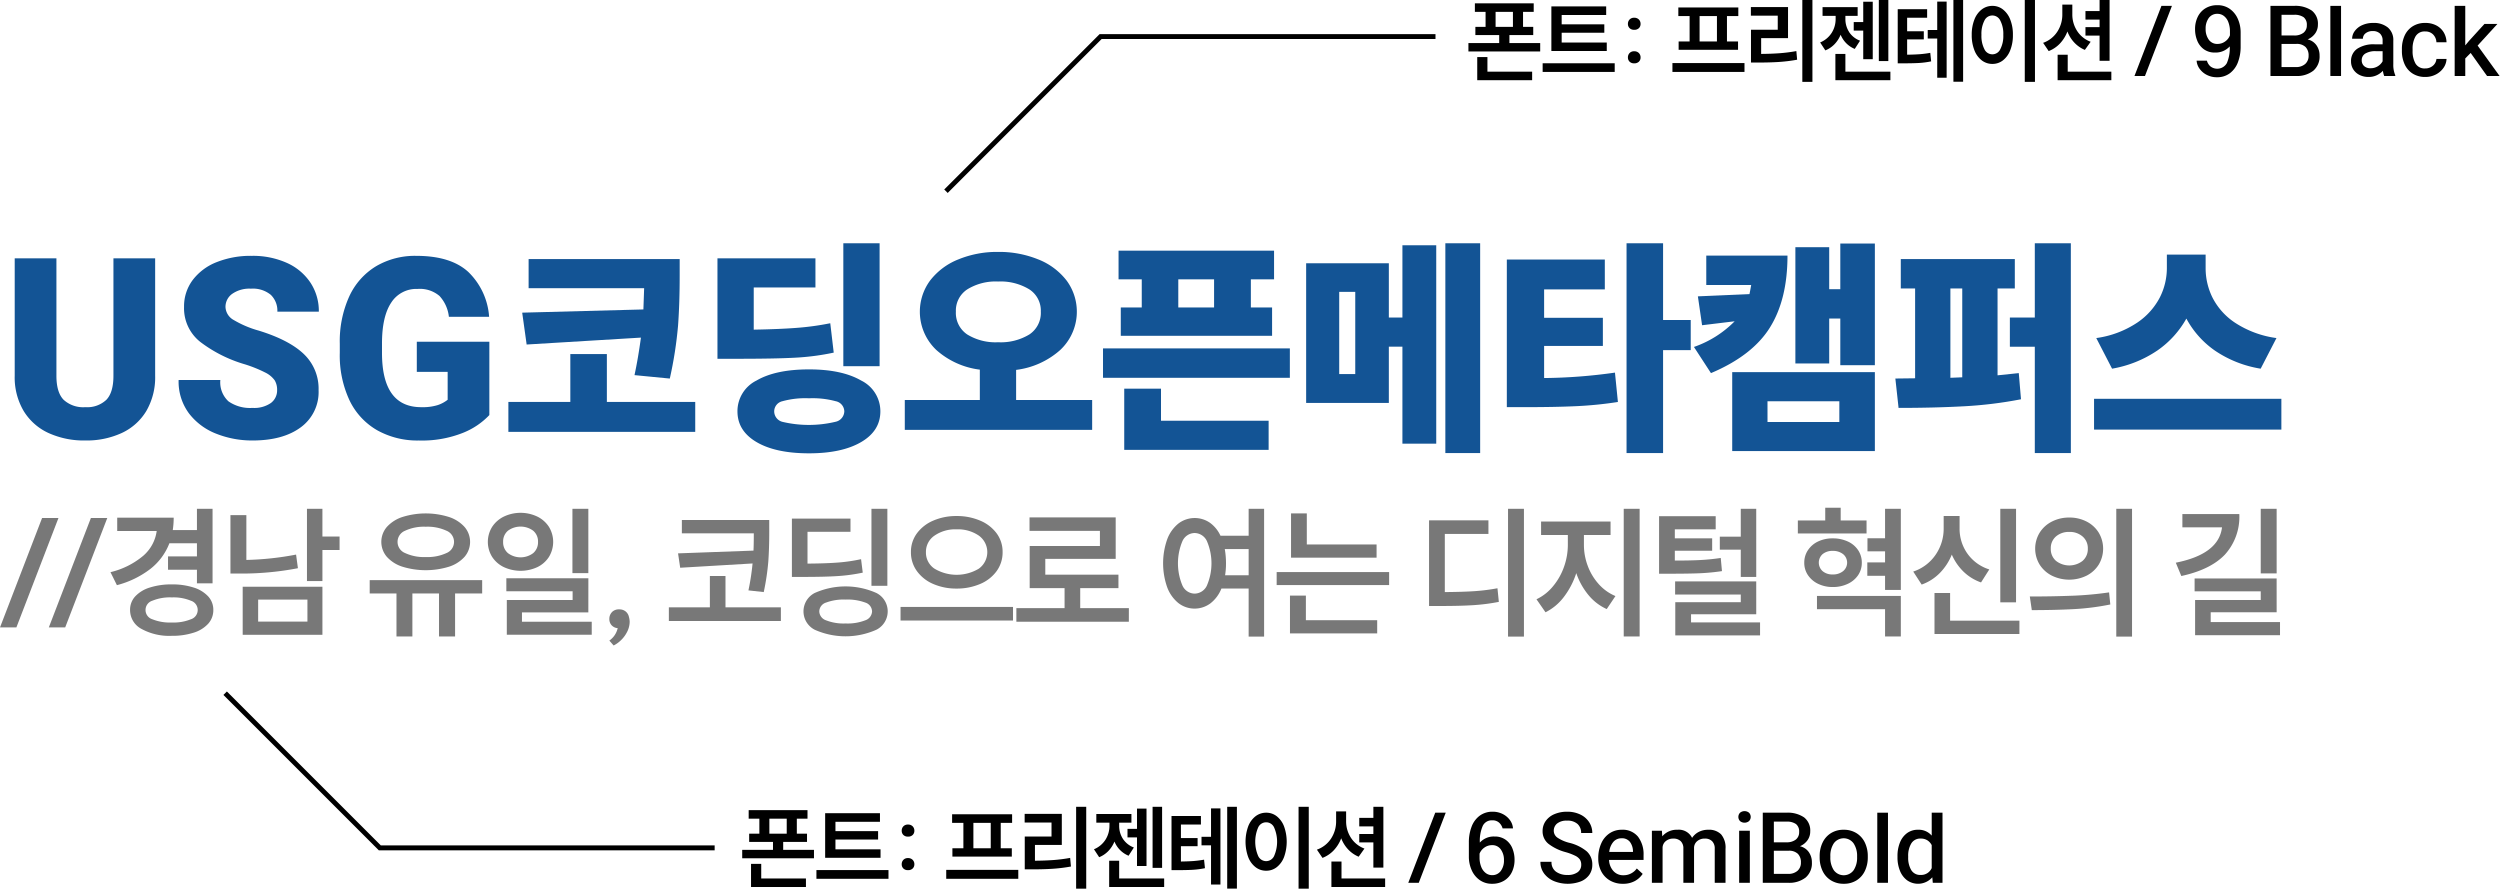 <svg xmlns="http://www.w3.org/2000/svg" xmlns:xlink="http://www.w3.org/1999/xlink" width="510" height="182" viewBox="0 0 510 182">
  <defs>
    <clipPath id="clip-path">
      <rect id="사각형_4418" data-name="사각형 4418" width="509.913" height="181.29" fill="none"/>
    </clipPath>
  </defs>
  <g id="그룹_10695" data-name="그룹 10695" transform="translate(-10320 -2986)">
    <rect id="사각형_4481" data-name="사각형 4481" width="510" height="182" transform="translate(10320 2986)" fill="none"/>
    <g id="그룹_10658" data-name="그룹 10658" transform="translate(10320 2986)" clip-path="url(#clip-path)">
      <path id="패스_5683" data-name="패스 5683" d="M29.866,83.816a11.456,11.456,0,0,1-5.011,4.507A17.129,17.129,0,0,1,17.4,89.859a17.421,17.421,0,0,1-7.527-1.536,11.577,11.577,0,0,1-5.061-4.507A13.462,13.462,0,0,1,3,76.666V52.7h8.51V76.666q0,3.375,1.461,4.884a5.9,5.9,0,0,0,4.43,1.511,5.672,5.672,0,0,0,4.306-1.511q1.434-1.511,1.434-4.884V52.7h8.51V76.666a13.621,13.621,0,0,1-1.787,7.15" fill="#135495"/>
      <path id="패스_5684" data-name="패스 5684" d="M56.024,77.572a5.156,5.156,0,0,0-1.938-1.586,26.7,26.7,0,0,0-4.2-1.686,27.827,27.827,0,0,1-9.039-4.558,8.74,8.74,0,0,1-3.3-7.125,8.939,8.939,0,0,1,1.762-5.488,11.26,11.26,0,0,1,4.885-3.651,18.667,18.667,0,0,1,7.15-1.284,16.908,16.908,0,0,1,7.175,1.435,11.3,11.3,0,0,1,4.809,4.028,10.5,10.5,0,0,1,1.713,5.917h-8.46a4.487,4.487,0,0,0-1.334-3.424,5.726,5.726,0,0,0-4.054-1.259,6.1,6.1,0,0,0-3.827,1.058A3.247,3.247,0,0,0,46,62.617a3.176,3.176,0,0,0,1.686,2.669A20.927,20.927,0,0,0,52.8,67.451q6.194,1.914,9.19,4.784a9.735,9.735,0,0,1,3,7.352,8.892,8.892,0,0,1-3.626,7.578q-3.625,2.694-9.869,2.694a19.78,19.78,0,0,1-7.326-1.36,12.865,12.865,0,0,1-5.59-4.129,10.862,10.862,0,0,1-2.14-6.848h8.51a5.264,5.264,0,0,0,1.662,4.356,7.666,7.666,0,0,0,4.884,1.334,5.961,5.961,0,0,0,3.776-1.007,3.2,3.2,0,0,0,1.259-2.618,3.745,3.745,0,0,0-.5-2.015" fill="#135495"/>
      <path id="패스_5685" data-name="패스 5685" d="M94.444,88.3a22.609,22.609,0,0,1-9.014,1.561,16.78,16.78,0,0,1-8.484-2.089,13.984,13.984,0,0,1-5.64-6.093,21.592,21.592,0,0,1-1.989-9.693V70.12a22.133,22.133,0,0,1,1.939-9.668,14.046,14.046,0,0,1,5.463-6.142,15.644,15.644,0,0,1,8.207-2.116q7.051,0,10.625,3.3a14.07,14.07,0,0,1,4.23,9.14H91.574a7.456,7.456,0,0,0-1.914-4.255,6.169,6.169,0,0,0-4.482-1.435,6.062,6.062,0,0,0-5.387,2.82q-1.865,2.82-1.864,8.308v1.914q0,11.078,8.007,11.078a10.468,10.468,0,0,0,3.373-.429,6.706,6.706,0,0,0,2.015-1.082V75.86H85.028V69.718h14.8V84.673A15.089,15.089,0,0,1,94.444,88.3" fill="#135495"/>
      <path id="패스_5686" data-name="패스 5686" d="M141.827,88.1H103.709V82h12.638V72.235H123.8V82h18.027Zm-3.172-31.824q0,5.591-.328,10.1a81.156,81.156,0,0,1-1.687,10.85l-7.2-.7q.754-3.523,1.309-7.654l-23.314,1.41-.906-6.5,24.724-.654.151-4.33H107.838V52.848h30.817Z" fill="#135495"/>
      <path id="패스_5687" data-name="패스 5687" d="M166.35,58.64H153.762v8.61q5.438-.1,8.912-.378a55.51,55.51,0,0,0,6.7-.932l.705,5.993a49.912,49.912,0,0,1-7.805,1.032q-4.078.227-12.085.226h-3.827V52.7H166.35Zm9.315,18.983a6.977,6.977,0,0,1,3.928,6.294q0,3.978-3.928,6.269t-10.624,2.291q-6.8,0-10.7-2.291t-3.9-6.269a6.982,6.982,0,0,1,3.9-6.294q3.9-2.267,10.7-2.266,6.7,0,10.624,2.266M159.6,81.852a2.141,2.141,0,0,0-1.663,2.065,2.214,2.214,0,0,0,1.688,2.141,23.389,23.389,0,0,0,10.876-.026,2.237,2.237,0,0,0,1.737-2.115,2.161,2.161,0,0,0-1.737-2.065,18.022,18.022,0,0,0-5.463-.6,17.459,17.459,0,0,0-5.438.6m19.838-7.15h-7.4V49.626h7.4Z" fill="#135495"/>
      <path id="패스_5688" data-name="패스 5688" d="M211.82,52.924a13.6,13.6,0,0,1,5.765,4.305,10.7,10.7,0,0,1-1.334,14.2,16.546,16.546,0,0,1-8.963,4.029V81.6H222.8v6.093H184.578V81.6h15.308V75.407a16.314,16.314,0,0,1-8.862-4,10.733,10.733,0,0,1-1.285-14.175,13.627,13.627,0,0,1,5.741-4.305,20.77,20.77,0,0,1,8.133-1.535,21.1,21.1,0,0,1,8.207,1.535m-14.477,6.093A5.172,5.172,0,0,0,195,63.575a5.285,5.285,0,0,0,2.316,4.657,11,11,0,0,0,6.3,1.586,11.224,11.224,0,0,0,6.369-1.586,5.267,5.267,0,0,0,2.341-4.657,5.158,5.158,0,0,0-2.366-4.558,11.234,11.234,0,0,0-6.344-1.587,11.008,11.008,0,0,0-6.27,1.587" fill="#135495"/>
      <path id="패스_5689" data-name="패스 5689" d="M263.131,77.069H225.013V71.077h38.118Zm-3.223-20.092h-4.733v5.741h4.33v5.791H228.639V62.718h4.279V56.977h-4.732v-5.84h31.722Zm-1.107,34.8H229.344V79.285h7.5v6.546H258.8Zm-11.129-34.8h-7.3v5.74h7.3Z" fill="#135495"/>
      <path id="패스_5690" data-name="패스 5690" d="M283.323,64.783h2.77V50.029h6.9V90.514h-6.9V70.725h-2.77v11.48H266.454v-28.5h16.869ZM273.2,76.313h3.272V59.545H273.2Zm28.752,16.114h-7.1v-42.8h7.1Z" fill="#135495"/>
      <path id="패스_5691" data-name="패스 5691" d="M327.384,59.042H315v5.791h11.985v5.74H315v6.546a108.305,108.305,0,0,0,14.452-1.107l.6,5.992a78.565,78.565,0,0,1-8.51.855q-4.33.2-10.373.2h-3.776V52.949h19.99Zm11.884,6.244h5.64V71.43h-5.64v21h-7.452v-42.8h7.452Z" fill="#135495"/>
      <path id="패스_5692" data-name="패스 5692" d="M361.072,66.8q-3.576,5.741-12.035,9.315l-3.474-5.338a21.547,21.547,0,0,0,8.308-5.236l-6.647.806-.856-5.892L356.892,60q.15-.705.352-1.863H348.08V52.144h16.567q0,8.913-3.575,14.653m21.4,25.227h-29.1V75.911h29.1Zm-21.9-5.942h14.653v-4.23H360.568Zm21.9-11.581h-7.05V64.984h-2.265v9.165h-6.9V50.432h6.9v8.56h2.265V49.677h7.05Z" fill="#135495"/>
      <path id="패스_5693" data-name="패스 5693" d="M411.022,58.841H407.5V76.566l4.33-.453.453,5.337a84.122,84.122,0,0,1-11.707,1.435q-6.069.328-13.268.327l-.655-5.992,4.029-.05V58.841h-2.921V52.849h23.263ZM400.3,76.969V58.841H397.88V77.07Zm22.156,15.458H415.1v-21.7h-5.086V64.783H415.1V49.626h7.352Z" fill="#135495"/>
      <path id="패스_5694" data-name="패스 5694" d="M465.4,87.643H427.186V81.349H465.4ZM451.357,60.729a13.56,13.56,0,0,0,4.633,5.136,20.4,20.4,0,0,0,8.408,3.1l-3.222,6.245a23.068,23.068,0,0,1-9.315-3.676,18.721,18.721,0,0,1-5.841-6.546,19.388,19.388,0,0,1-5.892,6.495,23.584,23.584,0,0,1-9.266,3.727l-3.223-6.245A19.93,19.93,0,0,0,436,65.815a13.958,13.958,0,0,0,4.631-5.186,13.279,13.279,0,0,0,1.41-5.867v-2.82h7.907v2.82a13.454,13.454,0,0,0,1.41,5.967" fill="#135495"/>
      <path id="패스_5695" data-name="패스 5695" d="M11.925,105.675l-8.584,22.32H0l8.585-22.32Z" fill="#787878"/>
      <path id="패스_5696" data-name="패스 5696" d="M21.883,105.675,13.3,127.995H9.958l8.585-22.32Z" fill="#787878"/>
      <path id="패스_5697" data-name="패스 5697" d="M43.361,119H40.176v-2.778h-5.9v-2.716h5.9v-2.686H34.557a12.229,12.229,0,0,1-3.886,5.245,19.045,19.045,0,0,1-6.821,3.309l-1.312-2.653a16.229,16.229,0,0,0,6.681-3.34,8.1,8.1,0,0,0,2.747-5.058H23.912v-2.716h11.52a16.606,16.606,0,0,1-.188,2.529h4.932V103.8h3.185Zm-3.856.858a6.737,6.737,0,0,1,2.966,1.811,4.011,4.011,0,0,1,1.046,2.763,4.109,4.109,0,0,1-1.046,2.809,6.657,6.657,0,0,1-2.966,1.826,14.084,14.084,0,0,1-4.448.64,11.789,11.789,0,0,1-6.212-1.42,4.343,4.343,0,0,1-2.311-3.855,4.011,4.011,0,0,1,1.046-2.763,6.74,6.74,0,0,1,2.982-1.811,14.342,14.342,0,0,1,4.495-.64,14.084,14.084,0,0,1,4.448.64m-8.413,2.685a1.983,1.983,0,0,0,0,3.793,9.619,9.619,0,0,0,3.965.655,9.338,9.338,0,0,0,3.871-.655,1.983,1.983,0,0,0,0-3.793,9.151,9.151,0,0,0-3.871-.671,9.426,9.426,0,0,0-3.965.671" fill="#787878"/>
      <path id="패스_5698" data-name="패스 5698" d="M50.258,114.228A60.34,60.34,0,0,0,60.4,113.136l.375,2.778a60.44,60.44,0,0,1-11.613,1.093H47.011V105.082h3.247Zm15.515,15.265H49.509v-9.8H65.773Zm-13.111-2.685H62.715v-4.495H52.662Zm13.111-17.356h3.5V112.2h-3.5v6.337H62.621V103.8h3.152Z" fill="#787878"/>
      <path id="패스_5699" data-name="패스 5699" d="M98.363,121.065H92.837v8.772H89.559v-8.772H84.127v8.772H80.881v-8.772H75.418v-2.716H98.363Zm-6.806-15.609a7.328,7.328,0,0,1,3.2,2.03,4.674,4.674,0,0,1,0,6.118,7.192,7.192,0,0,1-3.2,2.014,16.156,16.156,0,0,1-9.428,0,7.2,7.2,0,0,1-3.2-2.014,4.674,4.674,0,0,1,0-6.118,7.336,7.336,0,0,1,3.2-2.03,15.855,15.855,0,0,1,9.428,0m-8.911,2.81a2.453,2.453,0,0,0,0,4.558,9.08,9.08,0,0,0,4.2.811,9.177,9.177,0,0,0,4.231-.811,2.453,2.453,0,0,0,0-4.558,9.189,9.189,0,0,0-4.231-.812,9.092,9.092,0,0,0-4.2.812" fill="#787878"/>
      <path id="패스_5700" data-name="패스 5700" d="M109.6,105.378a5.913,5.913,0,0,1,2.388,2.107,5.876,5.876,0,0,1,0,6.118,5.794,5.794,0,0,1-2.373,2.092,8.137,8.137,0,0,1-6.82,0,5.875,5.875,0,0,1-2.4-2.092,5.79,5.79,0,0,1,0-6.118,6.012,6.012,0,0,1,2.4-2.107,7.949,7.949,0,0,1,6.805,0m-5.978,2.888a2.846,2.846,0,0,0-.983,2.279,2.891,2.891,0,0,0,.983,2.294,4.293,4.293,0,0,0,5.15,0,2.892,2.892,0,0,0,.984-2.294,2.847,2.847,0,0,0-.984-2.279,4.354,4.354,0,0,0-5.15,0m16.4,16.669H106.48v1.9h14.234v2.653H103.389v-7.086h13.424v-1.779H103.295v-2.653h16.732Zm0-8.022h-3.246V103.8h3.246Z" fill="#787878"/>
      <path id="패스_5701" data-name="패스 5701" d="M124.834,124.873a1.924,1.924,0,0,1,1.468-.561,2.024,2.024,0,0,1,1.326.421,1.948,1.948,0,0,1,.672,1.108,3.922,3.922,0,0,1,.155,1.03,4.67,4.67,0,0,1-.624,2.217,6.029,6.029,0,0,1-1.2,1.56,5.9,5.9,0,0,1-1.451,1.031l-.874-1a4.2,4.2,0,0,0,1.654-2.341l.063-.188a1.9,1.9,0,0,1-1.265-.609,1.845,1.845,0,0,1-.452-1.264,1.966,1.966,0,0,1,.53-1.4" fill="#787878"/>
      <path id="패스_5702" data-name="패스 5702" d="M159.3,126.683H136.447V123.9h8.367v-6.4H148v6.4h11.3Zm-2.372-18.23q0,3.372-.187,6.025a49.526,49.526,0,0,1-.937,6.306l-3.122-.344a50.522,50.522,0,0,0,.843-5.494l-14.766.874-.436-2.934,15.389-.562q.063-1.311.063-3.527H139.1v-2.716h17.825Z" fill="#787878"/>
      <path id="패스_5703" data-name="패스 5703" d="M173.5,108.484H164.73v6.493q3.807-.03,6.227-.218a34.308,34.308,0,0,0,4.7-.687l.344,2.747a35.669,35.669,0,0,1-5.12.7q-2.622.174-7.18.172h-2.154V105.8H173.5Zm5.292,12.488a4.2,4.2,0,0,1,0,7.491,15.441,15.441,0,0,1-12.6,0,4.217,4.217,0,0,1,0-7.491,15.441,15.441,0,0,1,12.6,0m-10.27,1.95a1.946,1.946,0,0,0-1.39,1.8,2,2,0,0,0,1.39,1.826,9.789,9.789,0,0,0,3.979.639,9.919,9.919,0,0,0,4-.639,2,2,0,0,0,1.4-1.826,1.946,1.946,0,0,0-1.388-1.8,10.383,10.383,0,0,0-4.012-.609,10.259,10.259,0,0,0-3.979.609m12.5-3.418h-3.246V103.8h3.246Z" fill="#787878"/>
      <path id="패스_5704" data-name="패스 5704" d="M206.654,126.591H183.71v-2.779h22.944Zm-6.744-20.4a8.012,8.012,0,0,1,3.388,2.592,6.322,6.322,0,0,1,1.233,3.854,6.462,6.462,0,0,1-1.233,3.887,7.9,7.9,0,0,1-3.388,2.622,12.024,12.024,0,0,1-4.776.922,11.723,11.723,0,0,1-4.714-.922,7.924,7.924,0,0,1-3.355-2.622,6.456,6.456,0,0,1-1.234-3.887,6.316,6.316,0,0,1,1.234-3.854,8.038,8.038,0,0,1,3.355-2.592,11.74,11.74,0,0,1,4.714-.921,12.041,12.041,0,0,1,4.776.921m-9.271,3.075a3.986,3.986,0,0,0-1.748,3.371,3.932,3.932,0,0,0,1.748,3.372,8.8,8.8,0,0,0,9.037,0,4.151,4.151,0,0,0-.016-6.759,7.543,7.543,0,0,0-4.526-1.264,7.426,7.426,0,0,0-4.495,1.28" fill="#787878"/>
      <path id="패스_5705" data-name="패스 5705" d="M230.284,126.84H207.34v-2.778h9.833v-4.089h-7.118v-8.585h14.329V108.3h-14.36V105.55H227.6v8.46h-14.36v3.216h14.922v2.747h-7.8v4.089h9.927Z" fill="#787878"/>
      <path id="패스_5706" data-name="패스 5706" d="M246.781,106.611a6.716,6.716,0,0,1,2.2,2.685h5.743V103.8h3.153v26.066h-3.153v-9.8h-5.556a7.155,7.155,0,0,1-2.232,3.012,5.4,5.4,0,0,1-6.556-.062,7.5,7.5,0,0,1-2.279-3.231,14.752,14.752,0,0,1,0-9.74,7.508,7.508,0,0,1,2.279-3.231,5.468,5.468,0,0,1,6.4-.2m-5.557,3.762a11.66,11.66,0,0,0,0,9.084,2.776,2.776,0,0,0,2.482,1.639,2.811,2.811,0,0,0,2.5-1.639,11.488,11.488,0,0,0,0-9.084,2.811,2.811,0,0,0-2.5-1.639,2.776,2.776,0,0,0-2.482,1.639m8.881,4.542a14.936,14.936,0,0,1-.186,2.435h4.806v-5.338h-4.869a16.966,16.966,0,0,1,.249,2.9" fill="#787878"/>
      <path id="패스_5707" data-name="패스 5707" d="M283.383,119.348H260.439v-2.653h22.944Zm-2.435,9.865H263.154V121.5H266.4v5.027h14.548Zm-.125-15.453H263.372v-9.021h3.216v6.336h14.235Z" fill="#787878"/>
      <path id="패스_5708" data-name="패스 5708" d="M303.642,108.921h-8.9v11.863q3.747-.03,6.072-.187a40.076,40.076,0,0,0,4.667-.593l.282,2.778a40.023,40.023,0,0,1-5.2.671q-2.669.171-6.882.172h-2.155V106.142h12.113Zm7.242,20.947h-3.246V103.8h3.246Z" fill="#787878"/>
      <path id="패스_5709" data-name="패스 5709" d="M323.886,115.4a11.6,11.6,0,0,0,2.216,3.715,9.487,9.487,0,0,0,3.449,2.482l-1.779,2.653a10.326,10.326,0,0,1-3.747-2.888,14.13,14.13,0,0,1-2.465-4.448,16.21,16.21,0,0,1-2.513,4.839,10.7,10.7,0,0,1-3.762,3.152l-1.842-2.653a9.749,9.749,0,0,0,3.4-2.685,12.832,12.832,0,0,0,2.232-3.98,13.377,13.377,0,0,0,.765-4.417V109.14H314.38v-2.748h14.173v2.748H323.12v2.029a12.125,12.125,0,0,0,.766,4.23m10.6,14.438h-3.246V103.8h3.246Z" fill="#787878"/>
      <path id="패스_5710" data-name="패스 5710" d="M350,107.984h-8.336v1.842h7.617v2.529h-7.617v2q3.123,0,5.2-.109t4.168-.422l.25,2.684a43.223,43.223,0,0,1-4.575.438q-2.264.093-6.321.094h-1.936V105.3H350Zm8.272,17.326h-13.3v1.654h14.08v2.654H341.757v-6.774h13.36v-1.561H341.725V118.6h16.546Zm0-7.617h-3.154v-5.557H350.84v-2.653h4.277V103.8h3.154Z" fill="#787878"/>
      <path id="패스_5711" data-name="패스 5711" d="M380.777,108.829H366.76v-2.655h5.588v-2.591H375.5v2.591h5.276Zm-3.856,1.623a5,5,0,0,1,2.123,1.763,4.523,4.523,0,0,1,.765,2.575,4.448,4.448,0,0,1-.765,2.56,5.157,5.157,0,0,1-2.123,1.765,7.058,7.058,0,0,1-3.044.639,6.715,6.715,0,0,1-2.95-.639,5.2,5.2,0,0,1-2.092-1.765,4.447,4.447,0,0,1-.764-2.56,4.522,4.522,0,0,1,.764-2.575,5.062,5.062,0,0,1,2.077-1.763,6.815,6.815,0,0,1,2.965-.625,7.2,7.2,0,0,1,3.044.625m10.849,19.385h-3.217v-5.556H370.662v-2.716H387.77Zm-15.953-16.8a2.332,2.332,0,0,0,0,3.481,3.046,3.046,0,0,0,2.06.672,3.236,3.236,0,0,0,2.108-.672,2.243,2.243,0,0,0,0-3.481,3.3,3.3,0,0,0-2.108-.655,3.1,3.1,0,0,0-2.06.655m15.953,7.305h-3.217v-2.872h-3.621v-2.747h3.621v-2.247h-3.59V109.8h3.59V103.8h3.217Z" fill="#787878"/>
      <path id="패스_5712" data-name="패스 5712" d="M401.317,112.886a8.621,8.621,0,0,0,4.5,3.278l-1.685,2.653a9.764,9.764,0,0,1-3.59-2.216,10.923,10.923,0,0,1-2.373-3.465,11.439,11.439,0,0,1-2.435,3.746,9.808,9.808,0,0,1-3.714,2.372L390.3,116.6a8.9,8.9,0,0,0,4.6-3.481,9.361,9.361,0,0,0,1.608-5.291v-2.56h3.247v2.56a8.745,8.745,0,0,0,1.56,5.057m10.645,16.452H394.637v-8.366h3.184v5.649h14.141Zm-.687-6.463H408.06V103.8h3.215Z" fill="#787878"/>
      <path id="패스_5713" data-name="패스 5713" d="M422.653,121.533a70.845,70.845,0,0,0,7.6-.686l.25,2.465a51.282,51.282,0,0,1-7.508.953q-3.825.2-8.507.2l-.406-2.779q4.558,0,8.569-.156m3-15.141a6.229,6.229,0,0,1,2.482,2.264,6.36,6.36,0,0,1,0,6.54,6.255,6.255,0,0,1-2.482,2.247,8.066,8.066,0,0,1-7.054,0,6.361,6.361,0,0,1-2.5-2.247,6.266,6.266,0,0,1,0-6.54,6.316,6.316,0,0,1,2.513-2.264,7.655,7.655,0,0,1,3.528-.811,7.553,7.553,0,0,1,3.511.811m-6.227,3.044a3.12,3.12,0,0,0-1.062,2.482,3.166,3.166,0,0,0,1.062,2.5,4.407,4.407,0,0,0,5.431,0,3.17,3.17,0,0,0,1.062-2.5,3.131,3.131,0,0,0-1.062-2.466,3.953,3.953,0,0,0-2.715-.936,4,4,0,0,0-2.716.92m15.514,20.432h-3.215V103.8h3.215Z" fill="#787878"/>
      <path id="패스_5714" data-name="패스 5714" d="M453.869,113.151q-2.949,3.075-8.881,4.355l-1.124-2.716q8.772-1.748,9.428-7.211h-8.085v-2.716h11.612a11.468,11.468,0,0,1-2.95,8.288M464.436,124.9H450.982v2h14.141v2.685H447.8v-7.18H461.19v-1.779H447.7v-2.622h16.732Zm0-7.928H461.19V103.8h3.246Z" fill="#787878"/>
      <path id="패스_5715" data-name="패스 5715" d="M193.331,39.363l-.707-.707,31.7-31.7h68.516v1h-68.1Z"/>
      <path id="패스_5716" data-name="패스 5716" d="M312.876,2.42H310.7V5.48h2.08V7.16h-4.86V8.78h6.28V10.5H299.557V8.78h6.279V7.16h-4.859V5.48h2.08V2.42h-2.181V.68h12Zm-.319,13.94h-11.2V11.64h2.079v2.98h9.121Zm-3.92-13.94H305.1V5.481h3.54Z"/>
      <path id="패스_5717" data-name="패스 5717" d="M329.4,14.679H314.7V12.9h14.7Zm-1.62-4.279h-11.3V1.3h11.181v1.76h-9.08v1.9h8.7V6.679h-8.7v2h9.2Z"/>
      <path id="패스_5718" data-name="패스 5718" d="M332.436,3.98a1.231,1.231,0,0,1,.94-.36,1.269,1.269,0,0,1,.951.36,1.24,1.24,0,0,1,.349.9,1.167,1.167,0,0,1-.34.861,1.3,1.3,0,0,1-.96.34,1.274,1.274,0,0,1-.94-.34,1.167,1.167,0,0,1-.34-.861,1.254,1.254,0,0,1,.34-.9m0,6.84a1.231,1.231,0,0,1,.94-.36,1.269,1.269,0,0,1,.951.36,1.242,1.242,0,0,1,.349.9,1.167,1.167,0,0,1-.34.861,1.3,1.3,0,0,1-.96.34,1.274,1.274,0,0,1-.94-.34,1.167,1.167,0,0,1-.34-.861,1.256,1.256,0,0,1,.34-.9"/>
      <path id="패스_5719" data-name="패스 5719" d="M355.876,14.68h-14.7V12.861h14.7Zm-1.261-11.4H352.3V8.46h2.26v1.7h-12.12V8.46h2.24V3.28h-2.3V1.52h12.239Zm-4.359,0h-3.54V8.46h3.54Z"/>
      <path id="패스_5720" data-name="패스 5720" d="M364.755,7.78h-5.48V11q2.06-.019,3.741-.14a31.8,31.8,0,0,0,3.439-.44l.16,1.76a32.9,32.9,0,0,1-3.71.46q-1.828.12-4.29.12H357.2V6.06h5.46V3.2h-5.48V1.44h7.58Zm4.98,8.92h-2.061V0h2.061Z"/>
      <path id="패스_5721" data-name="패스 5721" d="M377.2,6.51a4.557,4.557,0,0,0,2.25,1.79l-1.08,1.68a5.255,5.255,0,0,1-2.88-2.9,6.113,6.113,0,0,1-1.25,1.94,5.4,5.4,0,0,1-1.87,1.26l-1.06-1.62a5.062,5.062,0,0,0,2.36-1.97,5.233,5.233,0,0,0,.8-2.81V3.24H371.8V1.46h7.16V3.24h-2.5v.64a4.833,4.833,0,0,0,.75,2.63m8.43,9.85h-11.22V11h2.04v3.62h9.18Zm-3.6-4.28H380.1V6.24h-1.94V4.5h1.94V.36h1.94Zm3.18.38h-1.94V0h1.94Z"/>
      <path id="패스_5722" data-name="패스 5722" d="M393.135,3.62h-4.08V6.38h3.4V8.04h-3.4v3.12q1.479-.021,2.549-.1a20.8,20.8,0,0,0,2.17-.28l.18,1.74a17.6,17.6,0,0,1-2.519.33q-1.242.069-3.26.07h-1.04V1.88h6Zm3.979,12.24h-1.92v-8h-1.939V6.12h1.939V.32h1.92Zm3.361.82h-1.98V0h1.98Z"/>
      <path id="패스_5723" data-name="패스 5723" d="M408.6,1.93A4.8,4.8,0,0,1,410.094,4a8.31,8.31,0,0,1,.54,3.12,8.306,8.306,0,0,1-.54,3.12,4.8,4.8,0,0,1-1.49,2.07,3.434,3.434,0,0,1-2.15.73,3.506,3.506,0,0,1-2.18-.73,4.756,4.756,0,0,1-1.5-2.07,8.307,8.307,0,0,1-.54-3.12,8.311,8.311,0,0,1,.54-3.12,4.756,4.756,0,0,1,1.5-2.07,3.506,3.506,0,0,1,2.18-.73,3.434,3.434,0,0,1,2.15.73m-3.789,2.28a5.885,5.885,0,0,0-.6,2.91,5.885,5.885,0,0,0,.6,2.91,1.782,1.782,0,0,0,3.25,0,5.824,5.824,0,0,0,.609-2.91,5.824,5.824,0,0,0-.609-2.91,1.782,1.782,0,0,0-3.25,0M415.134,16.7h-2.08V0h2.08Z"/>
      <path id="패스_5724" data-name="패스 5724" d="M423.723,6.3a5.577,5.577,0,0,0,2.771,2.22l-1.181,1.66a6.183,6.183,0,0,1-2.149-1.489,6.874,6.874,0,0,1-1.411-2.27,7.448,7.448,0,0,1-1.5,2.429,6.293,6.293,0,0,1-2.32,1.571l-1.139-1.68a5.72,5.72,0,0,0,2.9-2.28,6.345,6.345,0,0,0,1.02-3.52v-2h2.04v2a6.117,6.117,0,0,0,.97,3.359m6.99,10.061h-10.96v-5.2h2.06v3.46h8.9Zm-.36-3.96h-2.04V7.259h-2.88V5.54h2.88V4h-2.88V2.259h2.88V0h2.04Z"/>
      <path id="패스_5725" data-name="패스 5725" d="M443.073,1.2l-5.5,14.3h-2.14l5.5-14.3Z"/>
      <path id="패스_5726" data-name="패스 5726" d="M451.853,10.72a3.726,3.726,0,0,1-2.25-.661,3.979,3.979,0,0,1-1.36-1.75,6.143,6.143,0,0,1-.45-2.369,5.6,5.6,0,0,1,.54-2.49A4.15,4.15,0,0,1,449.9,1.7a4.546,4.546,0,0,1,2.45-.641,4.246,4.246,0,0,1,2.55.771,4.888,4.888,0,0,1,1.63,2.05,6.811,6.811,0,0,1,.56,2.759V9.46a8.849,8.849,0,0,1-.56,3.26,4.979,4.979,0,0,1-1.65,2.23,4.287,4.287,0,0,1-2.63.81,4.456,4.456,0,0,1-2.02-.46,4.047,4.047,0,0,1-1.49-1.241,3.155,3.155,0,0,1-.63-1.679h2.1a2.424,2.424,0,0,0,.679,1.13,2.253,2.253,0,0,0,3.391-.64,7.716,7.716,0,0,0,.59-3.41,3.876,3.876,0,0,1-3.02,1.26m2.72-6.23a2.8,2.8,0,0,0-.92-1.25,2.134,2.134,0,0,0-1.28-.42,2.1,2.1,0,0,0-1.78.85,3.611,3.611,0,0,0-.64,2.23,3.65,3.65,0,0,0,.63,2.18,2.069,2.069,0,0,0,1.79.88,2.622,2.622,0,0,0,1.559-.5,2.654,2.654,0,0,0,.981-1.26V6.46a5.175,5.175,0,0,0-.34-1.97"/>
      <path id="패스_5727" data-name="패스 5727" d="M471.913,14.43a5.42,5.42,0,0,1-3.58,1.07h-5.16V1.2h4.8a5.924,5.924,0,0,1,3.62.951,3.384,3.384,0,0,1,1.26,2.889,3.023,3.023,0,0,1-.55,1.77,3.6,3.6,0,0,1-1.55,1.23,3.028,3.028,0,0,1,1.809,1.2,3.563,3.563,0,0,1,.631,2.1,3.8,3.8,0,0,1-1.28,3.09m-6.48-7.19h2.56a2.992,2.992,0,0,0,1.91-.549,1.872,1.872,0,0,0,.69-1.551,1.931,1.931,0,0,0-.64-1.62,3.208,3.208,0,0,0-1.98-.5h-2.54Zm4.9,2.35a2.561,2.561,0,0,0-1.9-.63h-3v4.72h2.9a2.759,2.759,0,0,0,1.93-.63,2.176,2.176,0,0,0,.69-1.69,2.417,2.417,0,0,0-.62-1.77"/>
      <rect id="사각형_4416" data-name="사각형 4416" width="2.18" height="14.3" transform="translate(475.394 1.2)"/>
      <path id="패스_5728" data-name="패스 5728" d="M485.533,6.861a2.031,2.031,0,0,0-1.5-.521,2.217,2.217,0,0,0-1.45.45,1.381,1.381,0,0,0-.55,1.111h-2.2a2.65,2.65,0,0,1,.54-1.571,3.744,3.744,0,0,1,1.52-1.2,5.363,5.363,0,0,1,2.26-.45,4.47,4.47,0,0,1,2.97.931,3.31,3.31,0,0,1,1.11,2.689v4.8a5.341,5.341,0,0,0,.4,2.24v.16h-2.26a4.78,4.78,0,0,1-.26-1.059,4.069,4.069,0,0,1-1.26.909,3.794,3.794,0,0,1-1.64.35,4.077,4.077,0,0,1-1.87-.41,3.169,3.169,0,0,1-1.27-1.13,2.95,2.95,0,0,1-.46-1.62,2.988,2.988,0,0,1,1.27-2.6,6.054,6.054,0,0,1,3.55-.9h1.62V8.281a1.915,1.915,0,0,0-.52-1.42m-.45,6.649a2.672,2.672,0,0,0,.97-1.01V10.441h-1.38a3.943,3.943,0,0,0-2.14.479,1.548,1.548,0,0,0-.74,1.38,1.529,1.529,0,0,0,.48,1.17,1.853,1.853,0,0,0,1.32.45,2.738,2.738,0,0,0,1.49-.41"/>
      <path id="패스_5729" data-name="패스 5729" d="M496.314,13.41a2.027,2.027,0,0,0,.719-1.391h2.059a3.361,3.361,0,0,1-.63,1.841A4.246,4.246,0,0,1,496.9,15.2a4.556,4.556,0,0,1-2.112.5,4.692,4.692,0,0,1-2.638-.71,4.387,4.387,0,0,1-1.621-1.91,6.494,6.494,0,0,1-.54-2.7V10a6.49,6.49,0,0,1,.54-2.7,4.39,4.39,0,0,1,1.621-1.911,4.67,4.67,0,0,1,2.619-.709,4.73,4.73,0,0,1,2.22.5,3.816,3.816,0,0,1,1.51,1.39,4.083,4.083,0,0,1,.589,2.05h-2.059a2.38,2.38,0,0,0-.67-1.58,2.16,2.16,0,0,0-1.61-.62,2.113,2.113,0,0,0-1.991,1.02,5.064,5.064,0,0,0-.59,2.56v.38a5.052,5.052,0,0,0,.59,2.57,2.12,2.12,0,0,0,1.991,1.01,2.317,2.317,0,0,0,1.561-.55"/>
      <path id="패스_5730" data-name="패스 5730" d="M500.753,1.2h2.16V9.26l.84-1,3.08-3.38h2.641l-4.04,4.42,4.479,6.2h-2.559l-3.34-4.7-1.1,1.12V15.5h-2.16Z"/>
      <path id="패스_5731" data-name="패스 5731" d="M145.79,173.468H77.275l-31.7-31.7.707-.707,31.406,31.406h68.1Z"/>
      <path id="패스_5732" data-name="패스 5732" d="M164.73,167.01h-2.179v3.06h2.08v1.68H159.77v1.62h6.281v1.72h-14.64v-1.72h6.279v-1.62h-4.859v-1.68h2.08v-3.06H152.73v-1.741h12Zm-.319,13.94h-11.2v-4.721h2.08v2.981h9.12Zm-3.92-13.94h-3.54v3.061h3.54Z"/>
      <path id="패스_5733" data-name="패스 5733" d="M181.251,179.269h-14.7V177.49h14.7Zm-1.62-4.279h-11.3v-9.1h11.181v1.76h-9.08v1.9h8.7v1.719h-8.7v2h9.2Z"/>
      <path id="패스_5734" data-name="패스 5734" d="M184.29,168.57a1.231,1.231,0,0,1,.94-.36,1.269,1.269,0,0,1,.951.36,1.241,1.241,0,0,1,.349.9,1.166,1.166,0,0,1-.34.86,1.3,1.3,0,0,1-.96.34,1.274,1.274,0,0,1-.94-.34,1.166,1.166,0,0,1-.34-.86,1.255,1.255,0,0,1,.34-.9m0,6.84a1.231,1.231,0,0,1,.94-.36,1.269,1.269,0,0,1,.951.36,1.242,1.242,0,0,1,.349.9,1.167,1.167,0,0,1-.34.861,1.3,1.3,0,0,1-.96.34,1.274,1.274,0,0,1-.94-.34,1.167,1.167,0,0,1-.34-.861,1.256,1.256,0,0,1,.34-.9"/>
      <path id="패스_5735" data-name="패스 5735" d="M207.73,179.27h-14.7v-1.819h14.7Zm-1.26-11.4h-2.32v5.18h2.26v1.7H194.29v-1.7h2.24v-5.18h-2.3v-1.761h12.24Zm-4.36,0h-3.54v5.18h3.54Z"/>
      <path id="패스_5736" data-name="패스 5736" d="M216.609,172.37H211.13v3.22q2.06-.02,3.74-.14a31.817,31.817,0,0,0,3.44-.44l.16,1.759a32.672,32.672,0,0,1-3.71.46q-1.83.121-4.29.121h-1.42v-6.7h5.46V167.79h-5.481v-1.76h7.58Zm4.981,8.92h-2.061v-16.7h2.061Z"/>
      <path id="패스_5737" data-name="패스 5737" d="M229.06,171.1a4.557,4.557,0,0,0,2.25,1.79l-1.08,1.68a5.249,5.249,0,0,1-2.88-2.9,6.126,6.126,0,0,1-1.25,1.939,5.4,5.4,0,0,1-1.87,1.261l-1.061-1.62a5.058,5.058,0,0,0,2.36-1.97,5.235,5.235,0,0,0,.8-2.81v-.64h-2.68v-1.78h7.161v1.78h-2.5v.64a4.833,4.833,0,0,0,.75,2.63m8.429,9.85H226.27v-5.36h2.04v3.62h9.179Zm-3.6-4.28h-1.941v-5.84H230.01v-1.74h1.939v-4.14h1.941Zm3.179.38h-1.94V164.59h1.94Z"/>
      <path id="패스_5738" data-name="패스 5738" d="M244.989,168.21h-4.08v2.76h3.4v1.66h-3.4v3.12q1.479-.021,2.55-.1a20.555,20.555,0,0,0,2.17-.279l.18,1.739a17.344,17.344,0,0,1-2.52.33q-1.24.07-3.26.071h-1.04V166.47h6Zm3.98,12.24h-1.92v-8h-1.94v-1.74h1.94v-5.8h1.92Zm3.36.82h-1.98V164.59h1.98Z"/>
      <path id="패스_5739" data-name="패스 5739" d="M260.459,166.519a4.8,4.8,0,0,1,1.489,2.071,9.283,9.283,0,0,1,0,6.24,4.776,4.776,0,0,1-1.489,2.069,3.434,3.434,0,0,1-2.15.731,3.5,3.5,0,0,1-2.18-.731,4.731,4.731,0,0,1-1.5-2.069,9.283,9.283,0,0,1,0-6.24,4.749,4.749,0,0,1,1.5-2.071,3.51,3.51,0,0,1,2.18-.729,3.444,3.444,0,0,1,2.15.729m-3.79,2.281a7.345,7.345,0,0,0,0,5.82,1.782,1.782,0,0,0,3.25,0,7.257,7.257,0,0,0,0-5.82,1.782,1.782,0,0,0-3.25,0m10.319,12.49h-2.08v-16.7h2.08Z"/>
      <path id="패스_5740" data-name="패스 5740" d="M275.578,170.889a5.572,5.572,0,0,0,2.771,2.22l-1.181,1.66a6.183,6.183,0,0,1-2.149-1.489,6.874,6.874,0,0,1-1.411-2.27,7.449,7.449,0,0,1-1.5,2.429,6.293,6.293,0,0,1-2.32,1.571l-1.14-1.68a5.718,5.718,0,0,0,2.9-2.28,6.353,6.353,0,0,0,1.02-3.52v-2h2.04v2a6.117,6.117,0,0,0,.97,3.359m6.99,10.061h-10.96v-5.2h2.06v3.46h8.9Zm-.36-3.96h-2.04v-5.141h-2.88V170.13h2.88v-1.54h-2.88v-1.741h2.88V164.59h2.04Z"/>
      <path id="패스_5741" data-name="패스 5741" d="M294.928,165.79l-5.5,14.3h-2.14l5.5-14.3Z"/>
      <path id="패스_5742" data-name="패스 5742" d="M304.888,170.649a3.782,3.782,0,0,1,2.26.66,3.99,3.99,0,0,1,1.37,1.74,6.079,6.079,0,0,1,.45,2.361,5.624,5.624,0,0,1-.54,2.489,4.135,4.135,0,0,1-1.58,1.75,4.589,4.589,0,0,1-2.46.641,4.244,4.244,0,0,1-2.55-.771,4.868,4.868,0,0,1-1.63-2.04,6.729,6.729,0,0,1-.56-2.75v-2.84a8.849,8.849,0,0,1,.56-3.25,4.936,4.936,0,0,1,1.659-2.24,4.333,4.333,0,0,1,2.641-.81,4.465,4.465,0,0,1,2.02.46,4.055,4.055,0,0,1,1.49,1.241,3.183,3.183,0,0,1,.63,1.7h-2.12a2.471,2.471,0,0,0-.67-1.131,1.962,1.962,0,0,0-1.451-.51,2.011,2.011,0,0,0-1.929,1.141,7.628,7.628,0,0,0-.59,3.4,3.807,3.807,0,0,1,3-1.24m-2.71,6.21a2.856,2.856,0,0,0,.93,1.25,2.1,2.1,0,0,0,1.259.421,2.125,2.125,0,0,0,1.79-.851,3.531,3.531,0,0,0,.651-2.21,3.611,3.611,0,0,0-.64-2.179,2.077,2.077,0,0,0-1.78-.88,2.661,2.661,0,0,0-1.56.489,2.726,2.726,0,0,0-1,1.25v.74a5.055,5.055,0,0,0,.35,1.97"/>
      <path id="패스_5743" data-name="패스 5743" d="M322.3,175.35a2.469,2.469,0,0,0-.96-.779,11.42,11.42,0,0,0-1.971-.741,9.936,9.936,0,0,1-3.469-1.68,3.232,3.232,0,0,1-1.21-2.619,3.467,3.467,0,0,1,.63-2.04,4.1,4.1,0,0,1,1.77-1.4,6.418,6.418,0,0,1,2.6-.5,5.986,5.986,0,0,1,2.729.59,4.375,4.375,0,0,1,1.79,1.58,4.014,4.014,0,0,1,.62,2.17h-2.279a2.414,2.414,0,0,0-.721-1.83,3.01,3.01,0,0,0-2.16-.689,3.048,3.048,0,0,0-2.01.58,1.866,1.866,0,0,0-.689,1.5,1.694,1.694,0,0,0,.75,1.389,7.624,7.624,0,0,0,2.41,1.05,8.842,8.842,0,0,1,3.569,1.75,3.557,3.557,0,0,1,1.13,2.731,3.487,3.487,0,0,1-.62,2.059,3.905,3.905,0,0,1-1.769,1.351,7.534,7.534,0,0,1-5.34-.04,4.838,4.838,0,0,1-2.061-1.531,3.868,3.868,0,0,1-.79-2.44h2.261a2.339,2.339,0,0,0,.909,2.011,3.874,3.874,0,0,0,2.351.67,3.339,3.339,0,0,0,2.07-.561,1.815,1.815,0,0,0,.73-1.519,1.928,1.928,0,0,0-.27-1.061"/>
      <path id="패스_5744" data-name="패스 5744" d="M328.427,179.62a4.59,4.59,0,0,1-1.76-1.84,5.563,5.563,0,0,1-.62-2.65,7.217,7.217,0,0,1,.639-3.151,4.784,4.784,0,0,1,1.721-2.019,4.366,4.366,0,0,1,2.4-.691,4.026,4.026,0,0,1,3.35,1.42,5.9,5.9,0,0,1,1.13,3.781v.959h-7.04a3.551,3.551,0,0,0,.87,2.241,2.647,2.647,0,0,0,2.069.88,3.286,3.286,0,0,0,2.721-1.38l1.2,1.1a4.54,4.54,0,0,1-1.58,1.451,4.908,4.908,0,0,1-2.46.57,5.113,5.113,0,0,1-2.639-.67m.7-7.88a3.725,3.725,0,0,0-.84,2.05h4.84v-.181a3.3,3.3,0,0,0-.62-1.859,2.019,2.019,0,0,0-1.72-.74,2.14,2.14,0,0,0-1.66.73"/>
      <path id="패스_5745" data-name="패스 5745" d="M336.986,169.47h2.04l.08,1.14a3.858,3.858,0,0,1,3.1-1.34,3,3,0,0,1,2.98,1.66,3.634,3.634,0,0,1,1.36-1.22,4.126,4.126,0,0,1,1.94-.44,3.458,3.458,0,0,1,2.62.94,4.162,4.162,0,0,1,.9,2.96v6.92h-2.2v-6.94a2.076,2.076,0,0,0-.54-1.55,2.022,2.022,0,0,0-1.48-.529,2.317,2.317,0,0,0-1.58.539,1.8,1.8,0,0,0-.62,1.421v7.059h-2.18v-6.98a2,2,0,0,0-.55-1.52,2.108,2.108,0,0,0-1.51-.519,2.336,2.336,0,0,0-1.54.529,1.759,1.759,0,0,0-.64,1.431v7.059h-2.18Z"/>
      <path id="패스_5746" data-name="패스 5746" d="M354.966,165.8a1.447,1.447,0,0,1,1.84,0,1.233,1.233,0,0,1,0,1.7,1.447,1.447,0,0,1-1.84,0,1.233,1.233,0,0,1,0-1.7m-.18,3.67h2.18v10.62h-2.18Z"/>
      <path id="패스_5747" data-name="패스 5747" d="M368.346,179.02a5.42,5.42,0,0,1-3.58,1.07h-5.16v-14.3h4.8a5.924,5.924,0,0,1,3.62.951,3.384,3.384,0,0,1,1.26,2.889,3.023,3.023,0,0,1-.55,1.77,3.589,3.589,0,0,1-1.55,1.23,3.028,3.028,0,0,1,1.809,1.2,3.563,3.563,0,0,1,.631,2.1,3.8,3.8,0,0,1-1.28,3.09m-6.48-7.19h2.56a2.992,2.992,0,0,0,1.91-.549,1.872,1.872,0,0,0,.69-1.551,1.931,1.931,0,0,0-.64-1.62,3.207,3.207,0,0,0-1.98-.5h-2.54Zm4.9,2.35a2.561,2.561,0,0,0-1.9-.63h-3v4.72h2.9a2.759,2.759,0,0,0,1.93-.63,2.176,2.176,0,0,0,.69-1.69,2.417,2.417,0,0,0-.62-1.77"/>
      <path id="패스_5748" data-name="패스 5748" d="M371.8,171.9a4.565,4.565,0,0,1,1.7-1.93,4.786,4.786,0,0,1,2.61-.7,4.838,4.838,0,0,1,2.62.7,4.541,4.541,0,0,1,1.71,1.93,6.331,6.331,0,0,1,.59,2.77v.22a6.328,6.328,0,0,1-.59,2.77,4.565,4.565,0,0,1-1.7,1.93,4.786,4.786,0,0,1-2.61.7,4.838,4.838,0,0,1-2.62-.7,4.541,4.541,0,0,1-1.71-1.93,6.314,6.314,0,0,1-.59-2.77v-.22a6.317,6.317,0,0,1,.59-2.77m2.29,5.61a2.5,2.5,0,0,0,4.06,0,4.6,4.6,0,0,0,.7-2.62v-.22a4.558,4.558,0,0,0-.71-2.61,2.485,2.485,0,0,0-4.05-.01,4.59,4.59,0,0,0-.7,2.62v.22a4.588,4.588,0,0,0,.7,2.62"/>
      <rect id="사각형_4417" data-name="사각형 4417" width="2.18" height="14.3" transform="translate(382.966 165.79)"/>
      <path id="패스_5749" data-name="패스 5749" d="M387.6,171.849a4.344,4.344,0,0,1,1.449-1.9,3.691,3.691,0,0,1,2.221-.681,3.482,3.482,0,0,1,2.8,1.2v-4.68h2.2v14.3h-1.981l-.1-1.12a3.868,3.868,0,0,1-5.13.62,4.448,4.448,0,0,1-1.46-1.93,7.154,7.154,0,0,1-.511-2.771v-.2a7.3,7.3,0,0,1,.511-2.84m2.29,5.641a2.1,2.1,0,0,0,1.92,1,2.357,2.357,0,0,0,2.26-1.4v-4.68a2.526,2.526,0,0,0-.88-.981,2.466,2.466,0,0,0-1.361-.359,2.12,2.12,0,0,0-1.929,1,4.85,4.85,0,0,0-.63,2.619v.2a4.869,4.869,0,0,0,.62,2.6"/>
    </g>
  </g>
</svg>

